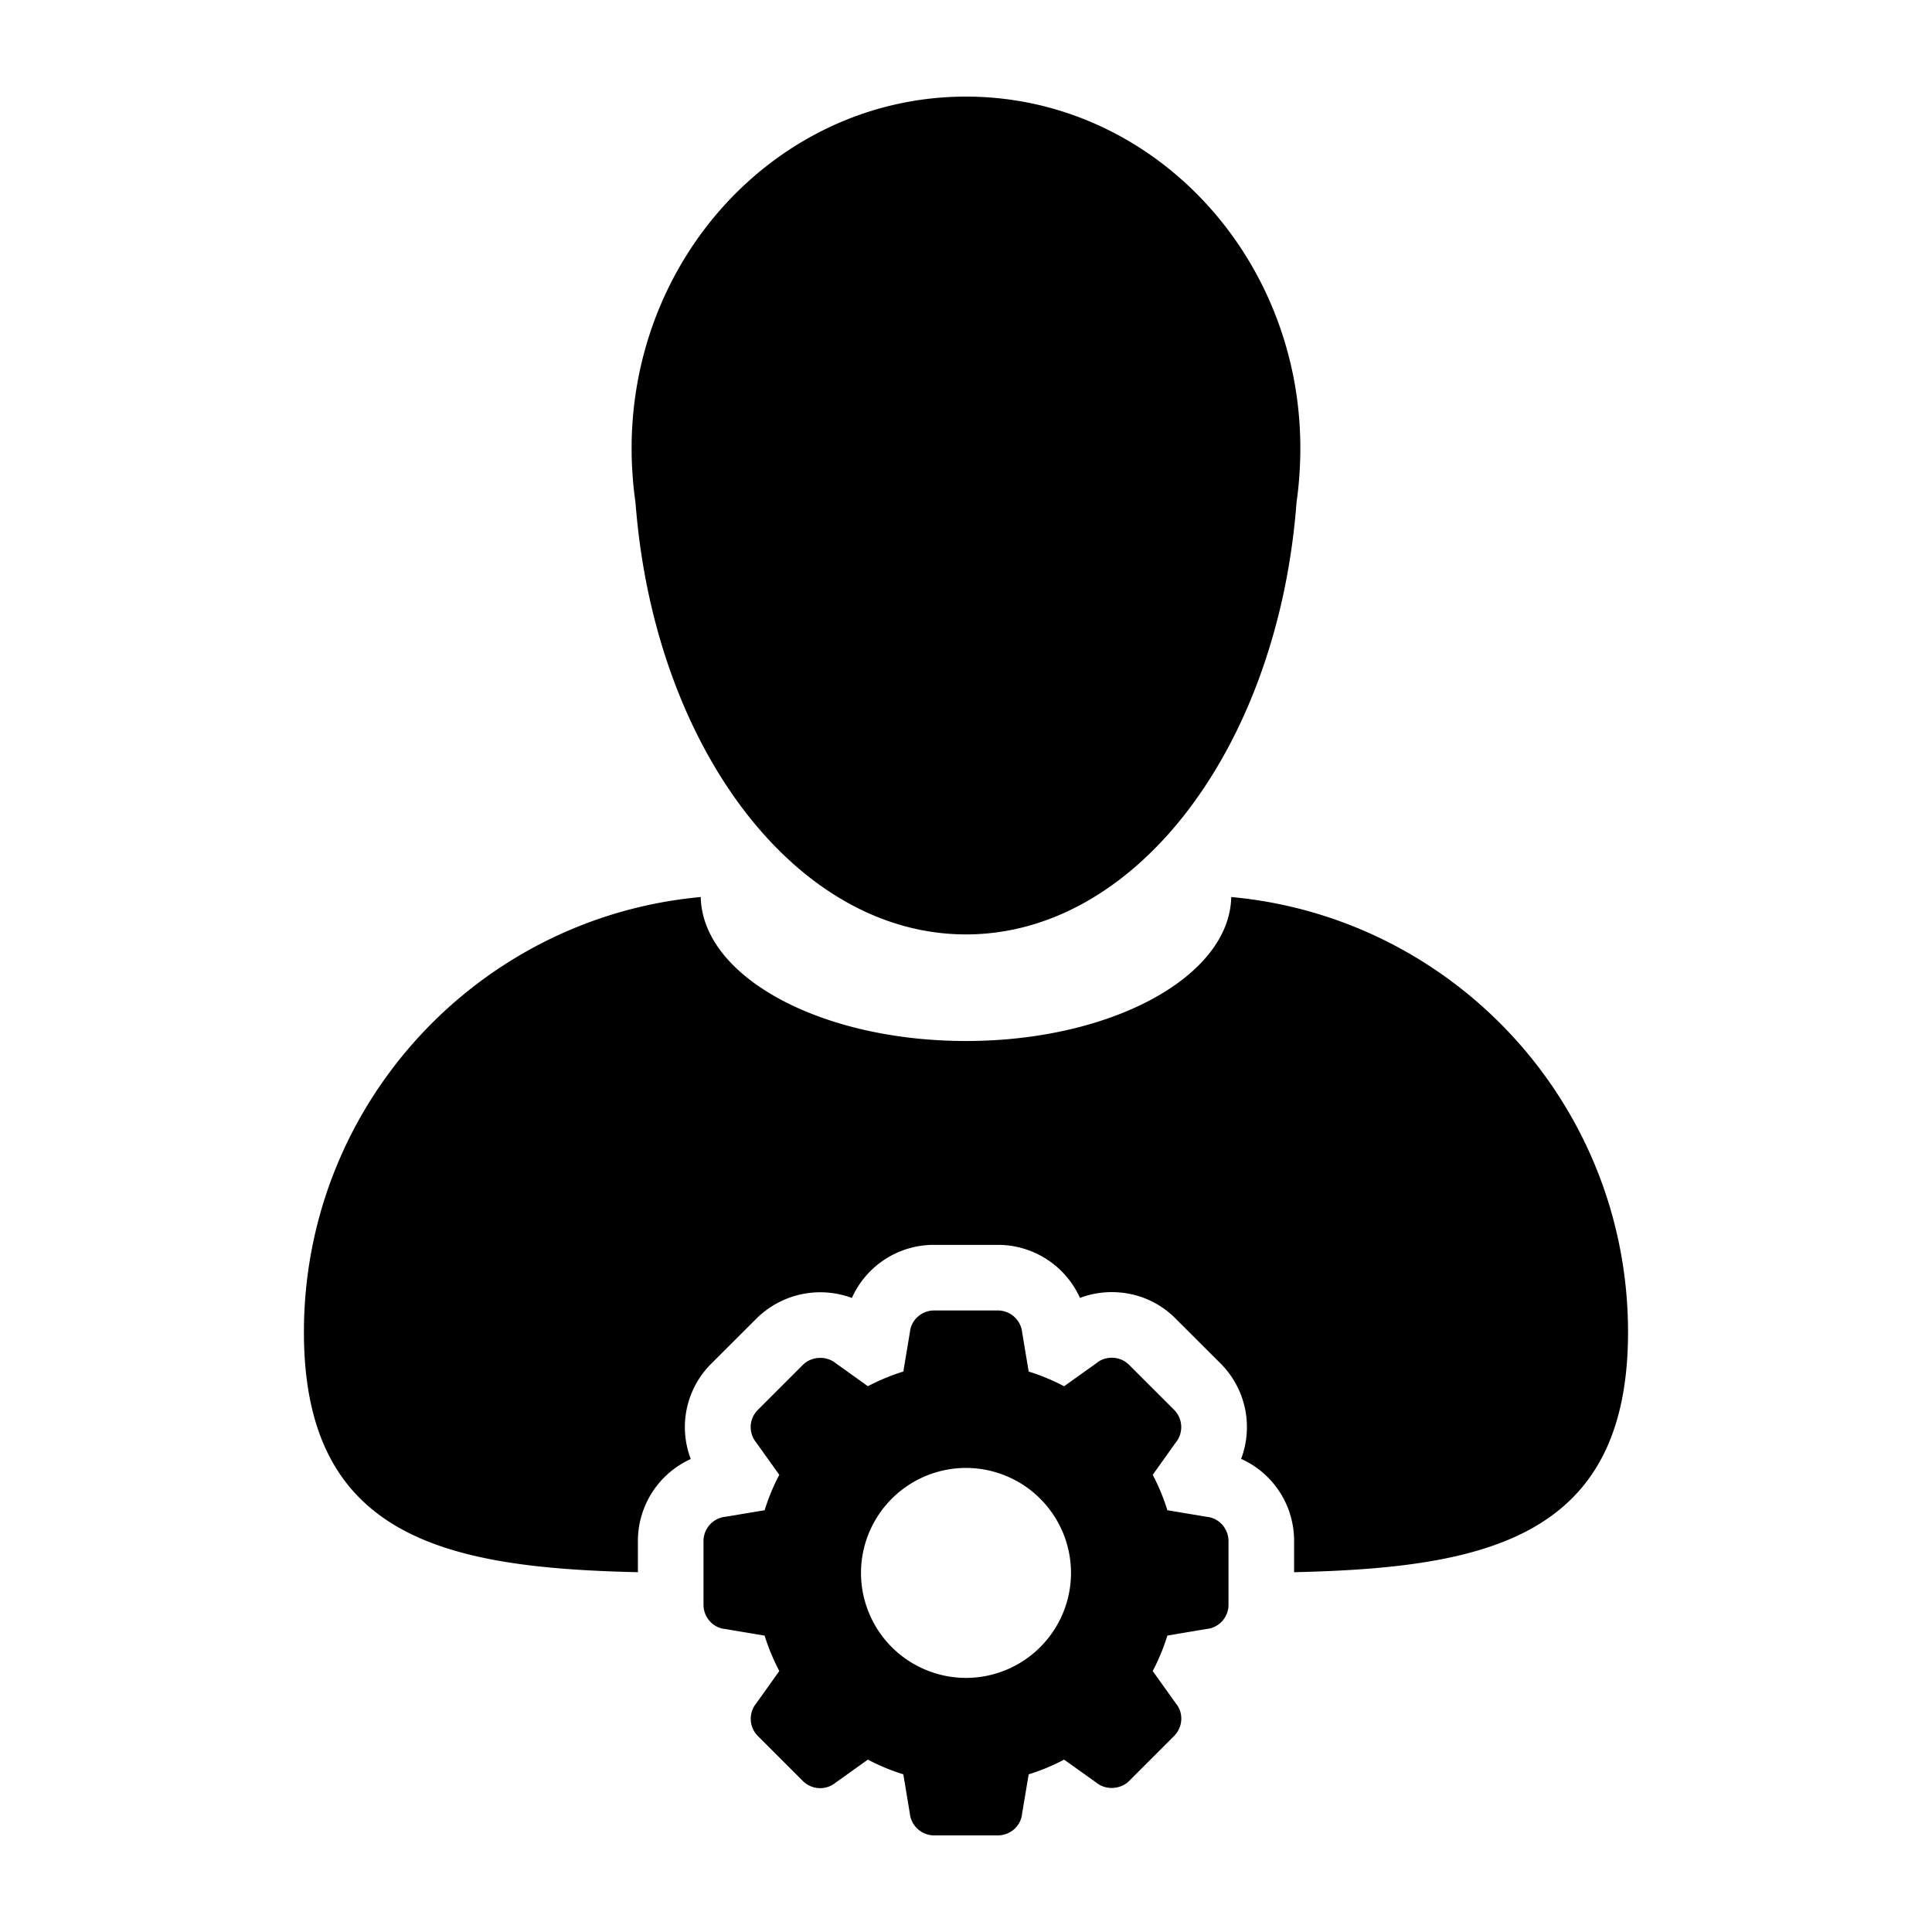 <svg width="40px" height="40px" viewBox="0 0 100 100" xml:space="preserve" xmlns="http://www.w3.org/2000/svg"><path d="M33.018 81.377v-1.604a4.656 4.656 0 0 1 2.736-4.254 4.628 4.628 0 0 1 1.079-4.953l2.319-2.316a4.693 4.693 0 0 1 4.941-1.068 4.647 4.647 0 0 1 4.264-2.748h3.283a4.657 4.657 0 0 1 4.259 2.745 4.672 4.672 0 0 1 1.648-.299c1.256 0 2.432.491 3.297 1.365l2.325 2.321a4.653 4.653 0 0 1 1.071 4.945 4.646 4.646 0 0 1 2.742 4.262v1.604c9.917-.224 17.285-1.768 17.285-12.424 0-11.789-9.02-21.47-20.538-22.523-.09 4.126-6.202 7.452-13.729 7.452-7.529 0-13.641-3.326-13.73-7.452-11.517 1.053-20.539 10.734-20.539 22.523.001 10.656 7.37 12.2 17.287 12.424z" class="fill-000000"></path><path d="M50 5c-8.667 0-15.846 6.705-17.111 15.456a19.225 19.225 0 0 0-.162 3.9c.033.55.084 1.093.163 1.628.012.164.026.325.042.487C34.021 38.823 41.248 48.365 50 48.365c8.75 0 15.977-9.542 17.07-21.893l.04-.487c.078-.536.13-1.078.161-1.628a19.37 19.37 0 0 0-.161-3.9C65.845 11.705 58.666 5 50 5zM63.587 79.773c0-.657-.493-1.201-1.115-1.261l-2.049-.343a10.869 10.869 0 0 0-.758-1.833l1.188-1.666a1.265 1.265 0 0 0-.086-1.701l-2.323-2.322a1.257 1.257 0 0 0-.897-.371c-.293 0-.579.1-.779.269l-1.691 1.207a10.867 10.867 0 0 0-1.833-.761l-.336-2.019a1.268 1.268 0 0 0-1.268-1.143h-3.283c-.654 0-1.198.492-1.259 1.113l-.341 2.048c-.635.197-1.248.451-1.835.761l-1.666-1.192a1.26 1.26 0 0 0-.797-.275 1.28 1.28 0 0 0-.904.363l-2.322 2.322a1.253 1.253 0 0 0-.105 1.678l1.208 1.689a10.873 10.873 0 0 0-.759 1.833l-2.02.337a1.267 1.267 0 0 0-1.144 1.267v3.283c0 .658.492 1.201 1.115 1.261l2.049.343c.194.629.452 1.244.759 1.833l-1.187 1.665a1.263 1.263 0 0 0 .083 1.703l2.322 2.321c.24.238.558.373.898.373.293 0 .577-.103.779-.271l1.69-1.207c.588.311 1.2.565 1.835.761l.335 2.019A1.27 1.27 0 0 0 48.357 95h3.283c.659 0 1.201-.491 1.261-1.112l.343-2.049c.632-.195 1.247-.45 1.833-.761l1.665 1.188c.227.188.514.278.801.278.332 0 .663-.123.902-.363l2.321-2.321c.465-.463.503-1.195.106-1.679l-1.207-1.688c.307-.586.562-1.201.758-1.836l2.017-.34a1.26 1.26 0 0 0 1.147-1.261v-3.283zm-13.588 7.075a5.44 5.44 0 0 1-5.434-5.435 5.44 5.44 0 0 1 5.434-5.433 5.44 5.44 0 0 1 5.436 5.433 5.44 5.44 0 0 1-5.436 5.435z" class="fill-000000"></path></svg>